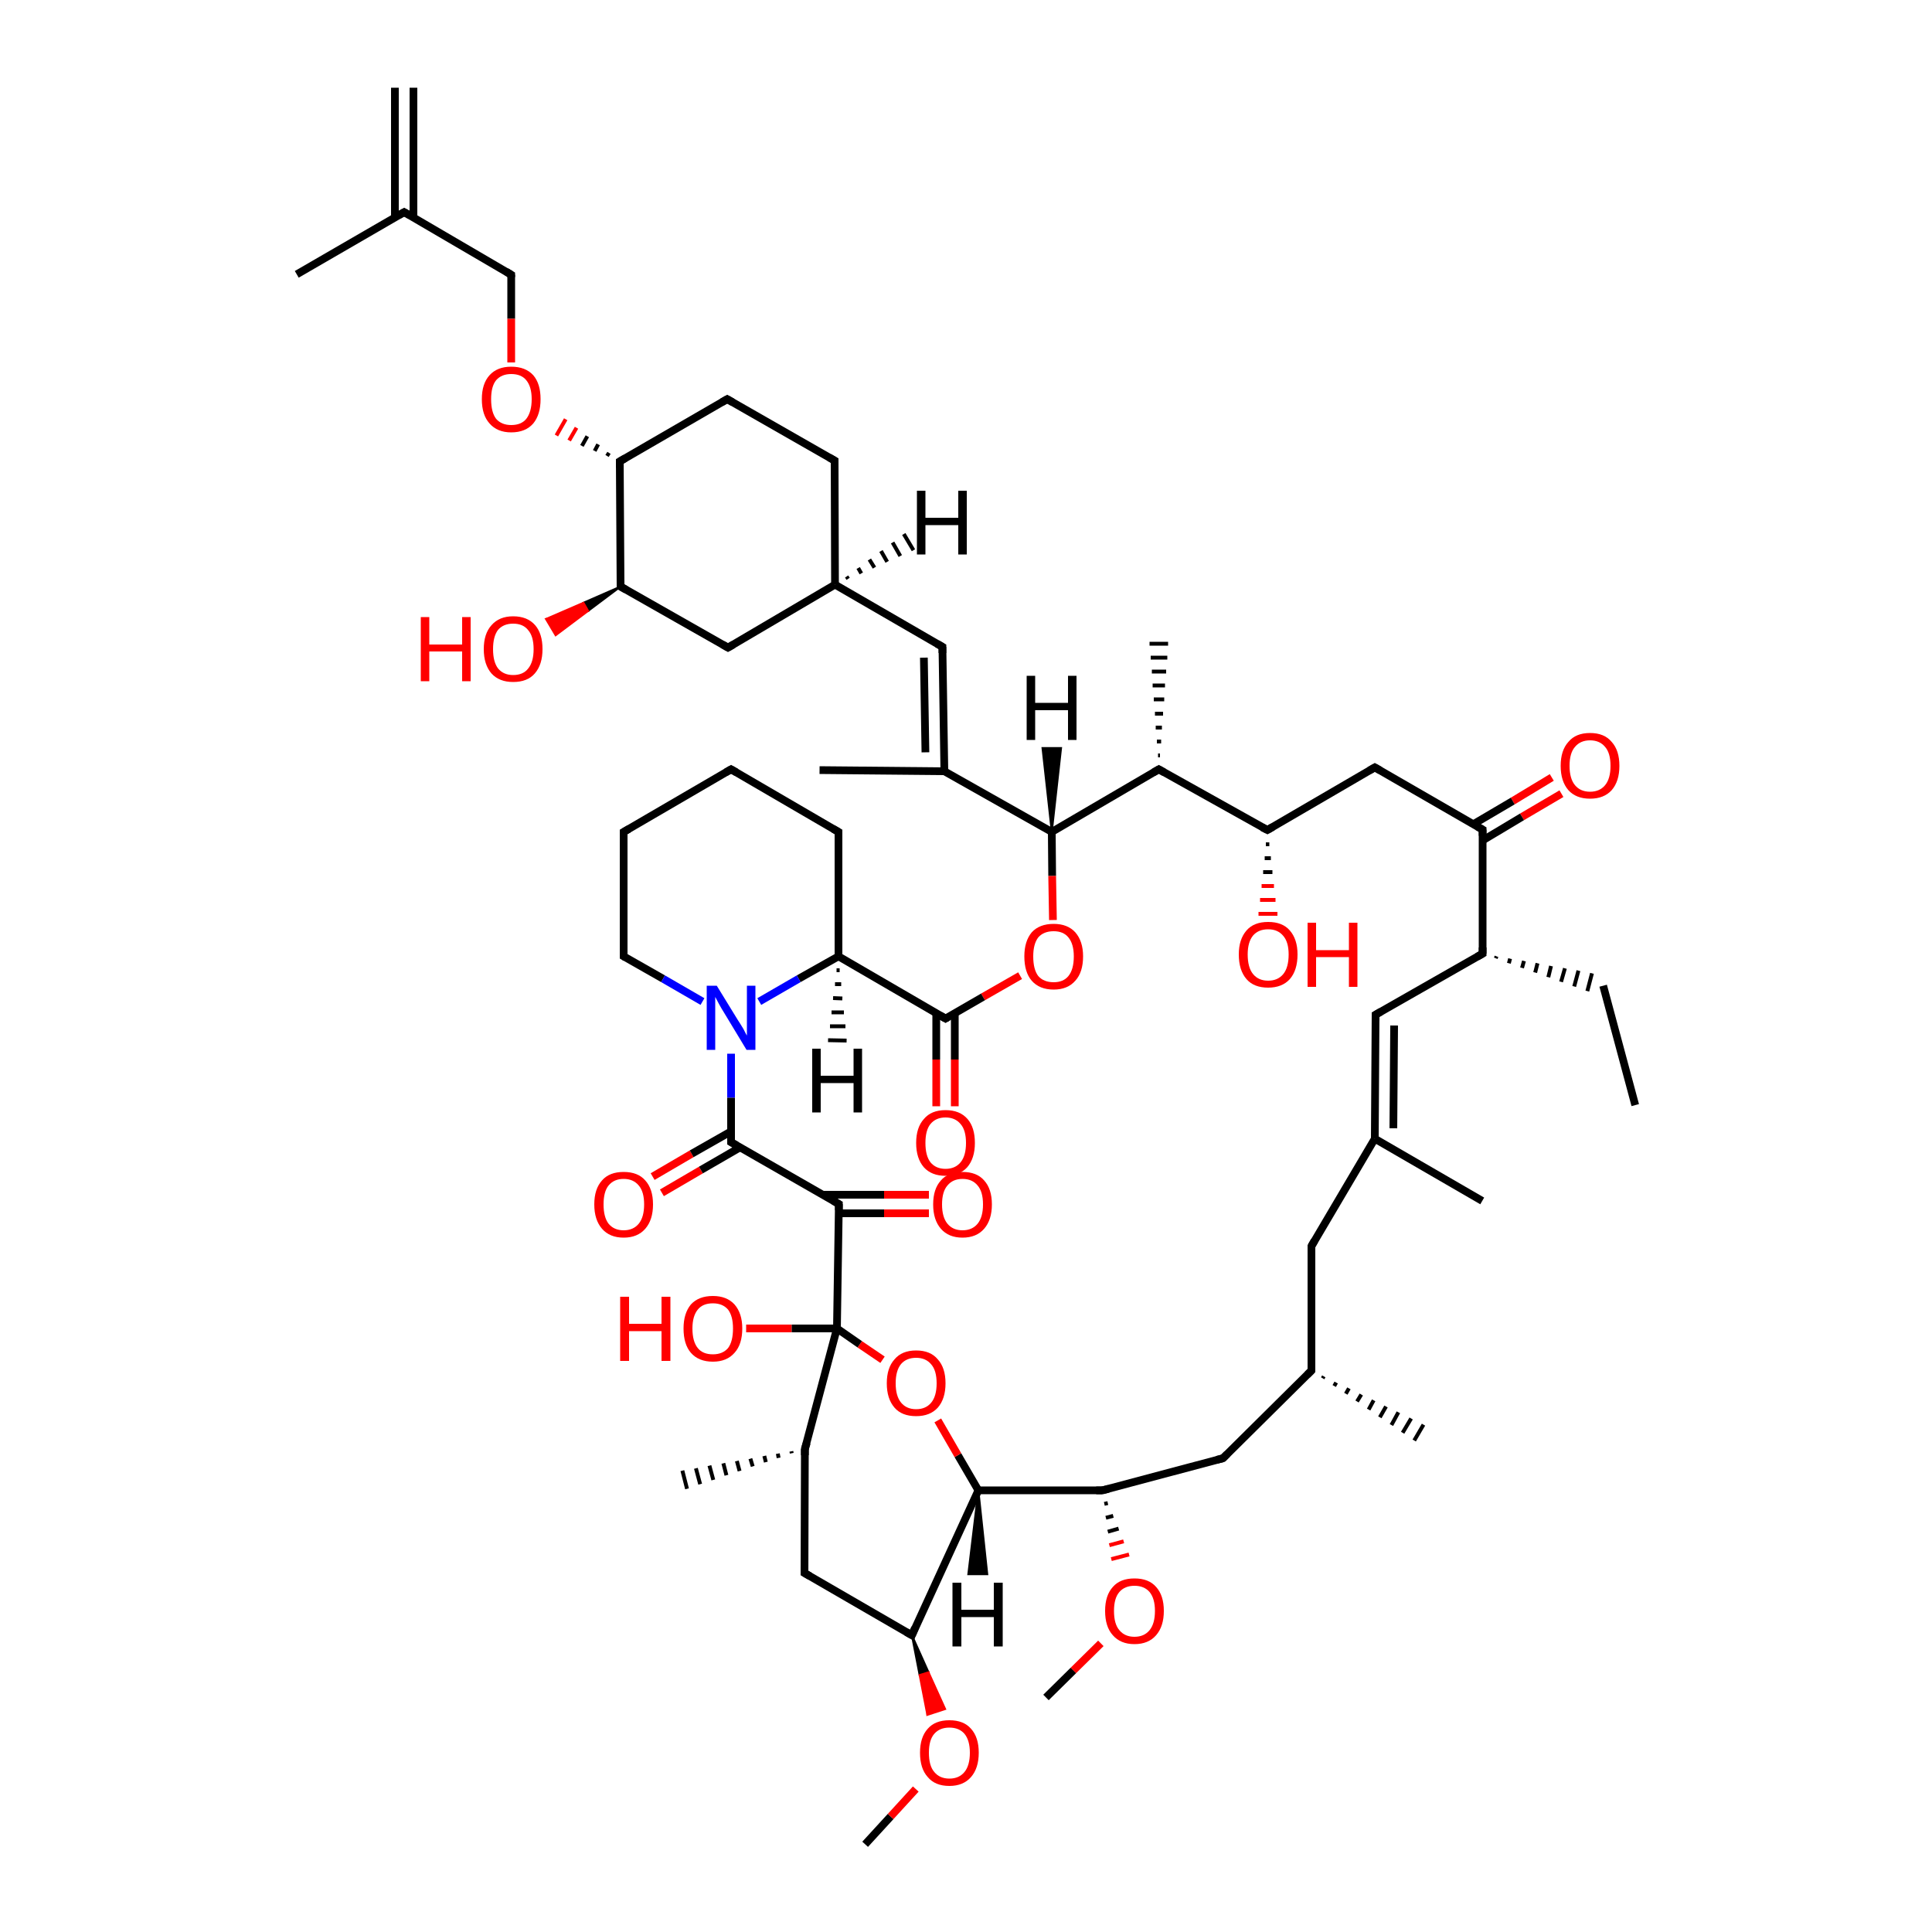 <?xml version='1.0' encoding='iso-8859-1'?>
<svg version='1.1' baseProfile='full'
              xmlns='http://www.w3.org/2000/svg'
                      xmlns:rdkit='http://www.rdkit.org/xml'
                      xmlns:xlink='http://www.w3.org/1999/xlink'
                  xml:space='preserve'
width='500px' height='500px' viewBox='0 0 500 500'>
<!-- END OF HEADER -->
<path class='bond-0 atom-1 atom-0' d='M 217.1,311.6 L 216.6,343.8' style='fill:none;fill-rule:evenodd;stroke:#000000;stroke-width:2.0px;stroke-linecap:butt;stroke-linejoin:miter;stroke-opacity:1' />
<path class='bond-1 atom-2 atom-1' d='M 189.2,295.6 L 217.1,311.6' style='fill:none;fill-rule:evenodd;stroke:#000000;stroke-width:2.0px;stroke-linecap:butt;stroke-linejoin:miter;stroke-opacity:1' />
<path class='bond-2 atom-3 atom-2' d='M 189.2,272.7 L 189.2,284.1' style='fill:none;fill-rule:evenodd;stroke:#0000FF;stroke-width:2.0px;stroke-linecap:butt;stroke-linejoin:miter;stroke-opacity:1' />
<path class='bond-2 atom-3 atom-2' d='M 189.2,284.1 L 189.2,295.6' style='fill:none;fill-rule:evenodd;stroke:#000000;stroke-width:2.0px;stroke-linecap:butt;stroke-linejoin:miter;stroke-opacity:1' />
<path class='bond-3 atom-4 atom-0' d='M 228.4,351.9 L 222.5,347.9' style='fill:none;fill-rule:evenodd;stroke:#FF0000;stroke-width:2.0px;stroke-linecap:butt;stroke-linejoin:miter;stroke-opacity:1' />
<path class='bond-3 atom-4 atom-0' d='M 222.5,347.9 L 216.6,343.8' style='fill:none;fill-rule:evenodd;stroke:#000000;stroke-width:2.0px;stroke-linecap:butt;stroke-linejoin:miter;stroke-opacity:1' />
<path class='bond-4 atom-5 atom-6' d='M 264.0,252.5 L 254.4,258.0' style='fill:none;fill-rule:evenodd;stroke:#FF0000;stroke-width:2.0px;stroke-linecap:butt;stroke-linejoin:miter;stroke-opacity:1' />
<path class='bond-4 atom-5 atom-6' d='M 254.4,258.0 L 244.7,263.6' style='fill:none;fill-rule:evenodd;stroke:#000000;stroke-width:2.0px;stroke-linecap:butt;stroke-linejoin:miter;stroke-opacity:1' />
<path class='bond-5 atom-6 atom-9' d='M 244.7,263.6 L 217.0,247.5' style='fill:none;fill-rule:evenodd;stroke:#000000;stroke-width:2.0px;stroke-linecap:butt;stroke-linejoin:miter;stroke-opacity:1' />
<path class='bond-6 atom-7 atom-5' d='M 272.2,215.3 L 272.3,226.7' style='fill:none;fill-rule:evenodd;stroke:#000000;stroke-width:2.0px;stroke-linecap:butt;stroke-linejoin:miter;stroke-opacity:1' />
<path class='bond-6 atom-7 atom-5' d='M 272.3,226.7 L 272.5,238.1' style='fill:none;fill-rule:evenodd;stroke:#FF0000;stroke-width:2.0px;stroke-linecap:butt;stroke-linejoin:miter;stroke-opacity:1' />
<path class='bond-7 atom-8 atom-4' d='M 253.2,385.7 L 247.9,376.6' style='fill:none;fill-rule:evenodd;stroke:#000000;stroke-width:2.0px;stroke-linecap:butt;stroke-linejoin:miter;stroke-opacity:1' />
<path class='bond-7 atom-8 atom-4' d='M 247.9,376.6 L 242.7,367.6' style='fill:none;fill-rule:evenodd;stroke:#FF0000;stroke-width:2.0px;stroke-linecap:butt;stroke-linejoin:miter;stroke-opacity:1' />
<path class='bond-8 atom-9 atom-3' d='M 217.0,247.5 L 206.7,253.3' style='fill:none;fill-rule:evenodd;stroke:#000000;stroke-width:2.0px;stroke-linecap:butt;stroke-linejoin:miter;stroke-opacity:1' />
<path class='bond-8 atom-9 atom-3' d='M 206.7,253.3 L 196.5,259.2' style='fill:none;fill-rule:evenodd;stroke:#0000FF;stroke-width:2.0px;stroke-linecap:butt;stroke-linejoin:miter;stroke-opacity:1' />
<path class='bond-9 atom-10 atom-7' d='M 244.4,199.6 L 272.2,215.3' style='fill:none;fill-rule:evenodd;stroke:#000000;stroke-width:2.0px;stroke-linecap:butt;stroke-linejoin:miter;stroke-opacity:1' />
<path class='bond-10 atom-11 atom-7' d='M 299.9,199.1 L 272.2,215.3' style='fill:none;fill-rule:evenodd;stroke:#000000;stroke-width:2.0px;stroke-linecap:butt;stroke-linejoin:miter;stroke-opacity:1' />
<path class='bond-11 atom-12 atom-0' d='M 208.3,375.0 L 216.6,343.8' style='fill:none;fill-rule:evenodd;stroke:#000000;stroke-width:2.0px;stroke-linecap:butt;stroke-linejoin:miter;stroke-opacity:1' />
<path class='bond-12 atom-13 atom-22' d='M 383.7,214.7 L 383.7,246.8' style='fill:none;fill-rule:evenodd;stroke:#000000;stroke-width:2.0px;stroke-linecap:butt;stroke-linejoin:miter;stroke-opacity:1' />
<path class='bond-13 atom-14 atom-11' d='M 328.0,214.8 L 299.9,199.1' style='fill:none;fill-rule:evenodd;stroke:#000000;stroke-width:2.0px;stroke-linecap:butt;stroke-linejoin:miter;stroke-opacity:1' />
<path class='bond-14 atom-15 atom-14' d='M 355.8,198.6 L 328.0,214.8' style='fill:none;fill-rule:evenodd;stroke:#000000;stroke-width:2.0px;stroke-linecap:butt;stroke-linejoin:miter;stroke-opacity:1' />
<path class='bond-15 atom-16 atom-10' d='M 243.9,167.4 L 244.4,199.6' style='fill:none;fill-rule:evenodd;stroke:#000000;stroke-width:2.0px;stroke-linecap:butt;stroke-linejoin:miter;stroke-opacity:1' />
<path class='bond-15 atom-16 atom-10' d='M 239.1,170.2 L 239.5,194.7' style='fill:none;fill-rule:evenodd;stroke:#000000;stroke-width:2.0px;stroke-linecap:butt;stroke-linejoin:miter;stroke-opacity:1' />
<path class='bond-16 atom-17 atom-21' d='M 236.0,423.2 L 208.2,407.1' style='fill:none;fill-rule:evenodd;stroke:#000000;stroke-width:2.0px;stroke-linecap:butt;stroke-linejoin:miter;stroke-opacity:1' />
<path class='bond-17 atom-18 atom-20' d='M 356.0,262.6 L 355.8,294.7' style='fill:none;fill-rule:evenodd;stroke:#000000;stroke-width:2.0px;stroke-linecap:butt;stroke-linejoin:miter;stroke-opacity:1' />
<path class='bond-17 atom-18 atom-20' d='M 360.8,265.4 L 360.6,292.0' style='fill:none;fill-rule:evenodd;stroke:#000000;stroke-width:2.0px;stroke-linecap:butt;stroke-linejoin:miter;stroke-opacity:1' />
<path class='bond-18 atom-19 atom-8' d='M 285.3,385.7 L 253.2,385.7' style='fill:none;fill-rule:evenodd;stroke:#000000;stroke-width:2.0px;stroke-linecap:butt;stroke-linejoin:miter;stroke-opacity:1' />
<path class='bond-19 atom-20 atom-35' d='M 355.8,294.7 L 339.4,322.5' style='fill:none;fill-rule:evenodd;stroke:#000000;stroke-width:2.0px;stroke-linecap:butt;stroke-linejoin:miter;stroke-opacity:1' />
<path class='bond-20 atom-21 atom-12' d='M 208.2,407.1 L 208.3,375.0' style='fill:none;fill-rule:evenodd;stroke:#000000;stroke-width:2.0px;stroke-linecap:butt;stroke-linejoin:miter;stroke-opacity:1' />
<path class='bond-21 atom-22 atom-18' d='M 383.7,246.8 L 356.0,262.6' style='fill:none;fill-rule:evenodd;stroke:#000000;stroke-width:2.0px;stroke-linecap:butt;stroke-linejoin:miter;stroke-opacity:1' />
<path class='bond-22 atom-23 atom-1' d='M 240.4,314.0 L 228.8,314.0' style='fill:none;fill-rule:evenodd;stroke:#FF0000;stroke-width:2.0px;stroke-linecap:butt;stroke-linejoin:miter;stroke-opacity:1' />
<path class='bond-22 atom-23 atom-1' d='M 228.8,314.0 L 217.1,314.0' style='fill:none;fill-rule:evenodd;stroke:#000000;stroke-width:2.0px;stroke-linecap:butt;stroke-linejoin:miter;stroke-opacity:1' />
<path class='bond-22 atom-23 atom-1' d='M 240.4,309.2 L 228.8,309.2' style='fill:none;fill-rule:evenodd;stroke:#FF0000;stroke-width:2.0px;stroke-linecap:butt;stroke-linejoin:miter;stroke-opacity:1' />
<path class='bond-22 atom-23 atom-1' d='M 228.8,309.2 L 212.9,309.2' style='fill:none;fill-rule:evenodd;stroke:#000000;stroke-width:2.0px;stroke-linecap:butt;stroke-linejoin:miter;stroke-opacity:1' />
<path class='bond-23 atom-24 atom-2' d='M 168.9,304.5 L 179.0,298.6' style='fill:none;fill-rule:evenodd;stroke:#FF0000;stroke-width:2.0px;stroke-linecap:butt;stroke-linejoin:miter;stroke-opacity:1' />
<path class='bond-23 atom-24 atom-2' d='M 179.0,298.6 L 189.2,292.8' style='fill:none;fill-rule:evenodd;stroke:#000000;stroke-width:2.0px;stroke-linecap:butt;stroke-linejoin:miter;stroke-opacity:1' />
<path class='bond-23 atom-24 atom-2' d='M 171.3,308.7 L 181.4,302.8' style='fill:none;fill-rule:evenodd;stroke:#FF0000;stroke-width:2.0px;stroke-linecap:butt;stroke-linejoin:miter;stroke-opacity:1' />
<path class='bond-23 atom-24 atom-2' d='M 181.4,302.8 L 191.6,296.9' style='fill:none;fill-rule:evenodd;stroke:#000000;stroke-width:2.0px;stroke-linecap:butt;stroke-linejoin:miter;stroke-opacity:1' />
<path class='bond-24 atom-25 atom-32' d='M 160.6,151.8 L 188.4,167.6' style='fill:none;fill-rule:evenodd;stroke:#000000;stroke-width:2.0px;stroke-linecap:butt;stroke-linejoin:miter;stroke-opacity:1' />
<path class='bond-25 atom-26 atom-6' d='M 242.3,286.3 L 242.3,274.2' style='fill:none;fill-rule:evenodd;stroke:#FF0000;stroke-width:2.0px;stroke-linecap:butt;stroke-linejoin:miter;stroke-opacity:1' />
<path class='bond-25 atom-26 atom-6' d='M 242.3,274.2 L 242.3,262.2' style='fill:none;fill-rule:evenodd;stroke:#000000;stroke-width:2.0px;stroke-linecap:butt;stroke-linejoin:miter;stroke-opacity:1' />
<path class='bond-25 atom-26 atom-6' d='M 247.1,286.3 L 247.1,274.2' style='fill:none;fill-rule:evenodd;stroke:#FF0000;stroke-width:2.0px;stroke-linecap:butt;stroke-linejoin:miter;stroke-opacity:1' />
<path class='bond-25 atom-26 atom-6' d='M 247.1,274.2 L 247.1,262.2' style='fill:none;fill-rule:evenodd;stroke:#000000;stroke-width:2.0px;stroke-linecap:butt;stroke-linejoin:miter;stroke-opacity:1' />
<path class='bond-26 atom-27 atom-16' d='M 216.1,151.3 L 243.9,167.4' style='fill:none;fill-rule:evenodd;stroke:#000000;stroke-width:2.0px;stroke-linecap:butt;stroke-linejoin:miter;stroke-opacity:1' />
<path class='bond-27 atom-28 atom-19' d='M 316.5,377.4 L 285.3,385.7' style='fill:none;fill-rule:evenodd;stroke:#000000;stroke-width:2.0px;stroke-linecap:butt;stroke-linejoin:miter;stroke-opacity:1' />
<path class='bond-28 atom-29 atom-37' d='M 160.4,119.4 L 188.2,103.3' style='fill:none;fill-rule:evenodd;stroke:#000000;stroke-width:2.0px;stroke-linecap:butt;stroke-linejoin:miter;stroke-opacity:1' />
<path class='bond-29 atom-30 atom-0' d='M 193.1,343.8 L 204.9,343.8' style='fill:none;fill-rule:evenodd;stroke:#FF0000;stroke-width:2.0px;stroke-linecap:butt;stroke-linejoin:miter;stroke-opacity:1' />
<path class='bond-29 atom-30 atom-0' d='M 204.9,343.8 L 216.6,343.8' style='fill:none;fill-rule:evenodd;stroke:#000000;stroke-width:2.0px;stroke-linecap:butt;stroke-linejoin:miter;stroke-opacity:1' />
<path class='bond-30 atom-29 atom-31' d='M 157.6,117.2 L 157.1,118.0' style='fill:none;fill-rule:evenodd;stroke:#000000;stroke-width:1.0px;stroke-linecap:butt;stroke-linejoin:miter;stroke-opacity:1' />
<path class='bond-30 atom-29 atom-31' d='M 154.8,115.0 L 153.9,116.7' style='fill:none;fill-rule:evenodd;stroke:#000000;stroke-width:1.0px;stroke-linecap:butt;stroke-linejoin:miter;stroke-opacity:1' />
<path class='bond-30 atom-29 atom-31' d='M 152.0,112.9 L 150.6,115.4' style='fill:none;fill-rule:evenodd;stroke:#000000;stroke-width:1.0px;stroke-linecap:butt;stroke-linejoin:miter;stroke-opacity:1' />
<path class='bond-30 atom-29 atom-31' d='M 149.2,110.7 L 147.3,114.0' style='fill:none;fill-rule:evenodd;stroke:#FF0000;stroke-width:1.0px;stroke-linecap:butt;stroke-linejoin:miter;stroke-opacity:1' />
<path class='bond-30 atom-29 atom-31' d='M 146.4,108.5 L 144.0,112.7' style='fill:none;fill-rule:evenodd;stroke:#FF0000;stroke-width:1.0px;stroke-linecap:butt;stroke-linejoin:miter;stroke-opacity:1' />
<path class='bond-31 atom-32 atom-27' d='M 188.4,167.6 L 216.1,151.3' style='fill:none;fill-rule:evenodd;stroke:#000000;stroke-width:2.0px;stroke-linecap:butt;stroke-linejoin:miter;stroke-opacity:1' />
<path class='bond-32 atom-33 atom-13' d='M 404.1,205.4 L 393.9,211.4' style='fill:none;fill-rule:evenodd;stroke:#FF0000;stroke-width:2.0px;stroke-linecap:butt;stroke-linejoin:miter;stroke-opacity:1' />
<path class='bond-32 atom-33 atom-13' d='M 393.9,211.4 L 383.7,217.5' style='fill:none;fill-rule:evenodd;stroke:#000000;stroke-width:2.0px;stroke-linecap:butt;stroke-linejoin:miter;stroke-opacity:1' />
<path class='bond-32 atom-33 atom-13' d='M 401.6,201.2 L 391.5,207.3' style='fill:none;fill-rule:evenodd;stroke:#FF0000;stroke-width:2.0px;stroke-linecap:butt;stroke-linejoin:miter;stroke-opacity:1' />
<path class='bond-32 atom-33 atom-13' d='M 391.5,207.3 L 381.3,213.3' style='fill:none;fill-rule:evenodd;stroke:#000000;stroke-width:2.0px;stroke-linecap:butt;stroke-linejoin:miter;stroke-opacity:1' />
<path class='bond-33 atom-34 atom-39' d='M 104.6,54.9 L 132.3,71.1' style='fill:none;fill-rule:evenodd;stroke:#000000;stroke-width:2.0px;stroke-linecap:butt;stroke-linejoin:miter;stroke-opacity:1' />
<path class='bond-34 atom-35 atom-36' d='M 339.4,322.5 L 339.4,354.7' style='fill:none;fill-rule:evenodd;stroke:#000000;stroke-width:2.0px;stroke-linecap:butt;stroke-linejoin:miter;stroke-opacity:1' />
<path class='bond-35 atom-36 atom-28' d='M 339.4,354.7 L 316.5,377.4' style='fill:none;fill-rule:evenodd;stroke:#000000;stroke-width:2.0px;stroke-linecap:butt;stroke-linejoin:miter;stroke-opacity:1' />
<path class='bond-36 atom-37 atom-42' d='M 188.2,103.3 L 216.0,119.2' style='fill:none;fill-rule:evenodd;stroke:#000000;stroke-width:2.0px;stroke-linecap:butt;stroke-linejoin:miter;stroke-opacity:1' />
<path class='bond-37 atom-38 atom-34' d='M 107.0,22.7 L 107.0,56.3' style='fill:none;fill-rule:evenodd;stroke:#000000;stroke-width:2.0px;stroke-linecap:butt;stroke-linejoin:miter;stroke-opacity:1' />
<path class='bond-37 atom-38 atom-34' d='M 102.2,22.7 L 102.2,56.3' style='fill:none;fill-rule:evenodd;stroke:#000000;stroke-width:2.0px;stroke-linecap:butt;stroke-linejoin:miter;stroke-opacity:1' />
<path class='bond-38 atom-39 atom-31' d='M 132.3,71.1 L 132.3,82.5' style='fill:none;fill-rule:evenodd;stroke:#000000;stroke-width:2.0px;stroke-linecap:butt;stroke-linejoin:miter;stroke-opacity:1' />
<path class='bond-38 atom-39 atom-31' d='M 132.3,82.5 L 132.3,93.8' style='fill:none;fill-rule:evenodd;stroke:#FF0000;stroke-width:2.0px;stroke-linecap:butt;stroke-linejoin:miter;stroke-opacity:1' />
<path class='bond-39 atom-40 atom-3' d='M 161.4,247.5 L 171.6,253.3' style='fill:none;fill-rule:evenodd;stroke:#000000;stroke-width:2.0px;stroke-linecap:butt;stroke-linejoin:miter;stroke-opacity:1' />
<path class='bond-39 atom-40 atom-3' d='M 171.6,253.3 L 181.8,259.2' style='fill:none;fill-rule:evenodd;stroke:#0000FF;stroke-width:2.0px;stroke-linecap:butt;stroke-linejoin:miter;stroke-opacity:1' />
<path class='bond-40 atom-14 atom-41' d='M 328.5,218.5 L 327.6,218.5' style='fill:none;fill-rule:evenodd;stroke:#000000;stroke-width:1.0px;stroke-linecap:butt;stroke-linejoin:miter;stroke-opacity:1' />
<path class='bond-40 atom-14 atom-41' d='M 328.9,222.1 L 327.3,222.1' style='fill:none;fill-rule:evenodd;stroke:#000000;stroke-width:1.0px;stroke-linecap:butt;stroke-linejoin:miter;stroke-opacity:1' />
<path class='bond-40 atom-14 atom-41' d='M 329.3,225.7 L 326.9,225.7' style='fill:none;fill-rule:evenodd;stroke:#000000;stroke-width:1.0px;stroke-linecap:butt;stroke-linejoin:miter;stroke-opacity:1' />
<path class='bond-40 atom-14 atom-41' d='M 329.7,229.3 L 326.5,229.3' style='fill:none;fill-rule:evenodd;stroke:#FF0000;stroke-width:1.0px;stroke-linecap:butt;stroke-linejoin:miter;stroke-opacity:1' />
<path class='bond-40 atom-14 atom-41' d='M 330.1,232.9 L 326.1,232.9' style='fill:none;fill-rule:evenodd;stroke:#FF0000;stroke-width:1.0px;stroke-linecap:butt;stroke-linejoin:miter;stroke-opacity:1' />
<path class='bond-40 atom-14 atom-41' d='M 330.6,236.5 L 325.7,236.5' style='fill:none;fill-rule:evenodd;stroke:#FF0000;stroke-width:1.0px;stroke-linecap:butt;stroke-linejoin:miter;stroke-opacity:1' />
<path class='bond-41 atom-42 atom-27' d='M 216.0,119.2 L 216.1,151.3' style='fill:none;fill-rule:evenodd;stroke:#000000;stroke-width:2.0px;stroke-linecap:butt;stroke-linejoin:miter;stroke-opacity:1' />
<path class='bond-42 atom-17 atom-43' d='M 236.0,423.2 L 240.3,432.8 L 238.0,433.5 Z' style='fill:#000000;fill-rule:evenodd;fill-opacity:1;stroke:#000000;stroke-width:0.5px;stroke-linecap:butt;stroke-linejoin:miter;stroke-opacity:1;' />
<path class='bond-42 atom-17 atom-43' d='M 240.3,432.8 L 240.0,443.8 L 244.6,442.3 Z' style='fill:#FF0000;fill-rule:evenodd;fill-opacity:1;stroke:#FF0000;stroke-width:0.5px;stroke-linecap:butt;stroke-linejoin:miter;stroke-opacity:1;' />
<path class='bond-42 atom-17 atom-43' d='M 240.3,432.8 L 238.0,433.5 L 240.0,443.8 Z' style='fill:#FF0000;fill-rule:evenodd;fill-opacity:1;stroke:#FF0000;stroke-width:0.5px;stroke-linecap:butt;stroke-linejoin:miter;stroke-opacity:1;' />
<path class='bond-43 atom-19 atom-44' d='M 285.8,389.2 L 286.7,389.0' style='fill:none;fill-rule:evenodd;stroke:#000000;stroke-width:1.0px;stroke-linecap:butt;stroke-linejoin:miter;stroke-opacity:1' />
<path class='bond-43 atom-19 atom-44' d='M 286.2,392.8 L 288.1,392.3' style='fill:none;fill-rule:evenodd;stroke:#000000;stroke-width:1.0px;stroke-linecap:butt;stroke-linejoin:miter;stroke-opacity:1' />
<path class='bond-43 atom-19 atom-44' d='M 286.7,396.4 L 289.5,395.6' style='fill:none;fill-rule:evenodd;stroke:#000000;stroke-width:1.0px;stroke-linecap:butt;stroke-linejoin:miter;stroke-opacity:1' />
<path class='bond-43 atom-19 atom-44' d='M 287.1,399.9 L 290.8,398.9' style='fill:none;fill-rule:evenodd;stroke:#FF0000;stroke-width:1.0px;stroke-linecap:butt;stroke-linejoin:miter;stroke-opacity:1' />
<path class='bond-43 atom-19 atom-44' d='M 287.6,403.5 L 292.2,402.3' style='fill:none;fill-rule:evenodd;stroke:#FF0000;stroke-width:1.0px;stroke-linecap:butt;stroke-linejoin:miter;stroke-opacity:1' />
<path class='bond-44 atom-25 atom-45' d='M 160.6,151.8 L 152.2,158.1 L 151.0,156.0 Z' style='fill:#000000;fill-rule:evenodd;fill-opacity:1;stroke:#000000;stroke-width:0.5px;stroke-linecap:butt;stroke-linejoin:miter;stroke-opacity:1;' />
<path class='bond-44 atom-25 atom-45' d='M 152.2,158.1 L 141.3,160.2 L 143.8,164.4 Z' style='fill:#FF0000;fill-rule:evenodd;fill-opacity:1;stroke:#FF0000;stroke-width:0.5px;stroke-linecap:butt;stroke-linejoin:miter;stroke-opacity:1;' />
<path class='bond-44 atom-25 atom-45' d='M 152.2,158.1 L 151.0,156.0 L 141.3,160.2 Z' style='fill:#FF0000;fill-rule:evenodd;fill-opacity:1;stroke:#FF0000;stroke-width:0.5px;stroke-linecap:butt;stroke-linejoin:miter;stroke-opacity:1;' />
<path class='bond-45 atom-46 atom-10' d='M 212.1,199.3 L 244.4,199.6' style='fill:none;fill-rule:evenodd;stroke:#000000;stroke-width:2.0px;stroke-linecap:butt;stroke-linejoin:miter;stroke-opacity:1' />
<path class='bond-46 atom-11 atom-47' d='M 299.7,195.5 L 300.2,195.5' style='fill:none;fill-rule:evenodd;stroke:#000000;stroke-width:1.0px;stroke-linecap:butt;stroke-linejoin:miter;stroke-opacity:1' />
<path class='bond-46 atom-11 atom-47' d='M 299.4,191.9 L 300.5,191.9' style='fill:none;fill-rule:evenodd;stroke:#000000;stroke-width:1.0px;stroke-linecap:butt;stroke-linejoin:miter;stroke-opacity:1' />
<path class='bond-46 atom-11 atom-47' d='M 299.1,188.3 L 300.7,188.3' style='fill:none;fill-rule:evenodd;stroke:#000000;stroke-width:1.0px;stroke-linecap:butt;stroke-linejoin:miter;stroke-opacity:1' />
<path class='bond-46 atom-11 atom-47' d='M 298.9,184.7 L 301.0,184.7' style='fill:none;fill-rule:evenodd;stroke:#000000;stroke-width:1.0px;stroke-linecap:butt;stroke-linejoin:miter;stroke-opacity:1' />
<path class='bond-46 atom-11 atom-47' d='M 298.6,181.0 L 301.3,181.0' style='fill:none;fill-rule:evenodd;stroke:#000000;stroke-width:1.0px;stroke-linecap:butt;stroke-linejoin:miter;stroke-opacity:1' />
<path class='bond-46 atom-11 atom-47' d='M 298.3,177.4 L 301.5,177.4' style='fill:none;fill-rule:evenodd;stroke:#000000;stroke-width:1.0px;stroke-linecap:butt;stroke-linejoin:miter;stroke-opacity:1' />
<path class='bond-46 atom-11 atom-47' d='M 298.1,173.8 L 301.8,173.8' style='fill:none;fill-rule:evenodd;stroke:#000000;stroke-width:1.0px;stroke-linecap:butt;stroke-linejoin:miter;stroke-opacity:1' />
<path class='bond-46 atom-11 atom-47' d='M 297.8,170.2 L 302.1,170.2' style='fill:none;fill-rule:evenodd;stroke:#000000;stroke-width:1.0px;stroke-linecap:butt;stroke-linejoin:miter;stroke-opacity:1' />
<path class='bond-46 atom-11 atom-47' d='M 297.5,166.6 L 302.3,166.6' style='fill:none;fill-rule:evenodd;stroke:#000000;stroke-width:1.0px;stroke-linecap:butt;stroke-linejoin:miter;stroke-opacity:1' />
<path class='bond-47 atom-48 atom-9' d='M 217.0,215.3 L 217.0,247.5' style='fill:none;fill-rule:evenodd;stroke:#000000;stroke-width:2.0px;stroke-linecap:butt;stroke-linejoin:miter;stroke-opacity:1' />
<path class='bond-48 atom-12 atom-49' d='M 204.9,376.1 L 204.8,375.6' style='fill:none;fill-rule:evenodd;stroke:#000000;stroke-width:1.0px;stroke-linecap:butt;stroke-linejoin:miter;stroke-opacity:1' />
<path class='bond-48 atom-12 atom-49' d='M 201.5,377.3 L 201.3,376.2' style='fill:none;fill-rule:evenodd;stroke:#000000;stroke-width:1.0px;stroke-linecap:butt;stroke-linejoin:miter;stroke-opacity:1' />
<path class='bond-48 atom-12 atom-49' d='M 198.2,378.4 L 197.8,376.8' style='fill:none;fill-rule:evenodd;stroke:#000000;stroke-width:1.0px;stroke-linecap:butt;stroke-linejoin:miter;stroke-opacity:1' />
<path class='bond-48 atom-12 atom-49' d='M 194.8,379.5 L 194.2,377.5' style='fill:none;fill-rule:evenodd;stroke:#000000;stroke-width:1.0px;stroke-linecap:butt;stroke-linejoin:miter;stroke-opacity:1' />
<path class='bond-48 atom-12 atom-49' d='M 191.4,380.7 L 190.7,378.1' style='fill:none;fill-rule:evenodd;stroke:#000000;stroke-width:1.0px;stroke-linecap:butt;stroke-linejoin:miter;stroke-opacity:1' />
<path class='bond-48 atom-12 atom-49' d='M 188.0,381.8 L 187.2,378.7' style='fill:none;fill-rule:evenodd;stroke:#000000;stroke-width:1.0px;stroke-linecap:butt;stroke-linejoin:miter;stroke-opacity:1' />
<path class='bond-48 atom-12 atom-49' d='M 184.6,383.0 L 183.6,379.3' style='fill:none;fill-rule:evenodd;stroke:#000000;stroke-width:1.0px;stroke-linecap:butt;stroke-linejoin:miter;stroke-opacity:1' />
<path class='bond-48 atom-12 atom-49' d='M 181.2,384.1 L 180.1,380.0' style='fill:none;fill-rule:evenodd;stroke:#000000;stroke-width:1.0px;stroke-linecap:butt;stroke-linejoin:miter;stroke-opacity:1' />
<path class='bond-48 atom-12 atom-49' d='M 177.8,385.3 L 176.6,380.6' style='fill:none;fill-rule:evenodd;stroke:#000000;stroke-width:1.0px;stroke-linecap:butt;stroke-linejoin:miter;stroke-opacity:1' />
<path class='bond-49 atom-50 atom-20' d='M 383.6,310.8 L 355.8,294.7' style='fill:none;fill-rule:evenodd;stroke:#000000;stroke-width:2.0px;stroke-linecap:butt;stroke-linejoin:miter;stroke-opacity:1' />
<path class='bond-50 atom-22 atom-51' d='M 387.1,248.0 L 387.3,247.5' style='fill:none;fill-rule:evenodd;stroke:#000000;stroke-width:1.0px;stroke-linecap:butt;stroke-linejoin:miter;stroke-opacity:1' />
<path class='bond-50 atom-22 atom-51' d='M 390.5,249.3 L 390.8,248.1' style='fill:none;fill-rule:evenodd;stroke:#000000;stroke-width:1.0px;stroke-linecap:butt;stroke-linejoin:miter;stroke-opacity:1' />
<path class='bond-50 atom-22 atom-51' d='M 393.9,250.5 L 394.4,248.7' style='fill:none;fill-rule:evenodd;stroke:#000000;stroke-width:1.0px;stroke-linecap:butt;stroke-linejoin:miter;stroke-opacity:1' />
<path class='bond-50 atom-22 atom-51' d='M 397.3,251.7 L 397.9,249.3' style='fill:none;fill-rule:evenodd;stroke:#000000;stroke-width:1.0px;stroke-linecap:butt;stroke-linejoin:miter;stroke-opacity:1' />
<path class='bond-50 atom-22 atom-51' d='M 400.7,252.9 L 401.4,250.0' style='fill:none;fill-rule:evenodd;stroke:#000000;stroke-width:1.0px;stroke-linecap:butt;stroke-linejoin:miter;stroke-opacity:1' />
<path class='bond-50 atom-22 atom-51' d='M 404.0,254.1 L 405.0,250.6' style='fill:none;fill-rule:evenodd;stroke:#000000;stroke-width:1.0px;stroke-linecap:butt;stroke-linejoin:miter;stroke-opacity:1' />
<path class='bond-50 atom-22 atom-51' d='M 407.4,255.3 L 408.5,251.2' style='fill:none;fill-rule:evenodd;stroke:#000000;stroke-width:1.0px;stroke-linecap:butt;stroke-linejoin:miter;stroke-opacity:1' />
<path class='bond-50 atom-22 atom-51' d='M 410.8,256.5 L 412.0,251.9' style='fill:none;fill-rule:evenodd;stroke:#000000;stroke-width:1.0px;stroke-linecap:butt;stroke-linejoin:miter;stroke-opacity:1' />
<path class='bond-51 atom-52 atom-34' d='M 76.8,71.0 L 104.6,54.9' style='fill:none;fill-rule:evenodd;stroke:#000000;stroke-width:2.0px;stroke-linecap:butt;stroke-linejoin:miter;stroke-opacity:1' />
<path class='bond-52 atom-36 atom-53' d='M 342.6,356.2 L 342.3,356.7' style='fill:none;fill-rule:evenodd;stroke:#000000;stroke-width:1.0px;stroke-linecap:butt;stroke-linejoin:miter;stroke-opacity:1' />
<path class='bond-52 atom-36 atom-53' d='M 345.8,357.8 L 345.3,358.7' style='fill:none;fill-rule:evenodd;stroke:#000000;stroke-width:1.0px;stroke-linecap:butt;stroke-linejoin:miter;stroke-opacity:1' />
<path class='bond-52 atom-36 atom-53' d='M 349.1,359.3 L 348.3,360.7' style='fill:none;fill-rule:evenodd;stroke:#000000;stroke-width:1.0px;stroke-linecap:butt;stroke-linejoin:miter;stroke-opacity:1' />
<path class='bond-52 atom-36 atom-53' d='M 352.3,360.9 L 351.2,362.7' style='fill:none;fill-rule:evenodd;stroke:#000000;stroke-width:1.0px;stroke-linecap:butt;stroke-linejoin:miter;stroke-opacity:1' />
<path class='bond-52 atom-36 atom-53' d='M 355.5,362.4 L 354.2,364.8' style='fill:none;fill-rule:evenodd;stroke:#000000;stroke-width:1.0px;stroke-linecap:butt;stroke-linejoin:miter;stroke-opacity:1' />
<path class='bond-52 atom-36 atom-53' d='M 358.7,364.0 L 357.1,366.8' style='fill:none;fill-rule:evenodd;stroke:#000000;stroke-width:1.0px;stroke-linecap:butt;stroke-linejoin:miter;stroke-opacity:1' />
<path class='bond-52 atom-36 atom-53' d='M 361.9,365.5 L 360.1,368.8' style='fill:none;fill-rule:evenodd;stroke:#000000;stroke-width:1.0px;stroke-linecap:butt;stroke-linejoin:miter;stroke-opacity:1' />
<path class='bond-52 atom-36 atom-53' d='M 365.2,367.1 L 363.0,370.8' style='fill:none;fill-rule:evenodd;stroke:#000000;stroke-width:1.0px;stroke-linecap:butt;stroke-linejoin:miter;stroke-opacity:1' />
<path class='bond-52 atom-36 atom-53' d='M 368.4,368.7 L 366.0,372.8' style='fill:none;fill-rule:evenodd;stroke:#000000;stroke-width:1.0px;stroke-linecap:butt;stroke-linejoin:miter;stroke-opacity:1' />
<path class='bond-53 atom-54 atom-44' d='M 270.7,439.3 L 277.8,432.3' style='fill:none;fill-rule:evenodd;stroke:#000000;stroke-width:2.0px;stroke-linecap:butt;stroke-linejoin:miter;stroke-opacity:1' />
<path class='bond-53 atom-54 atom-44' d='M 277.8,432.3 L 284.9,425.3' style='fill:none;fill-rule:evenodd;stroke:#FF0000;stroke-width:2.0px;stroke-linecap:butt;stroke-linejoin:miter;stroke-opacity:1' />
<path class='bond-54 atom-55 atom-43' d='M 223.9,477.3 L 230.5,470.1' style='fill:none;fill-rule:evenodd;stroke:#000000;stroke-width:2.0px;stroke-linecap:butt;stroke-linejoin:miter;stroke-opacity:1' />
<path class='bond-54 atom-55 atom-43' d='M 230.5,470.1 L 237.0,463.0' style='fill:none;fill-rule:evenodd;stroke:#FF0000;stroke-width:2.0px;stroke-linecap:butt;stroke-linejoin:miter;stroke-opacity:1' />
<path class='bond-55 atom-56 atom-40' d='M 161.4,215.3 L 161.4,247.5' style='fill:none;fill-rule:evenodd;stroke:#000000;stroke-width:2.0px;stroke-linecap:butt;stroke-linejoin:miter;stroke-opacity:1' />
<path class='bond-56 atom-57 atom-51' d='M 423.2,286.0 L 414.9,255.1' style='fill:none;fill-rule:evenodd;stroke:#000000;stroke-width:2.0px;stroke-linecap:butt;stroke-linejoin:miter;stroke-opacity:1' />
<path class='bond-57 atom-58 atom-56' d='M 189.2,199.1 L 161.4,215.3' style='fill:none;fill-rule:evenodd;stroke:#000000;stroke-width:2.0px;stroke-linecap:butt;stroke-linejoin:miter;stroke-opacity:1' />
<path class='bond-58 atom-7 atom-59' d='M 272.2,215.3 L 269.8,193.6 L 274.6,193.6 Z' style='fill:#000000;fill-rule:evenodd;fill-opacity:1;stroke:#000000;stroke-width:0.5px;stroke-linecap:butt;stroke-linejoin:miter;stroke-opacity:1;' />
<path class='bond-59 atom-8 atom-60' d='M 253.2,385.7 L 255.5,407.4 L 250.6,407.4 Z' style='fill:#000000;fill-rule:evenodd;fill-opacity:1;stroke:#000000;stroke-width:0.5px;stroke-linecap:butt;stroke-linejoin:miter;stroke-opacity:1;' />
<path class='bond-60 atom-9 atom-61' d='M 217.3,251.1 L 216.5,251.1' style='fill:none;fill-rule:evenodd;stroke:#000000;stroke-width:1.0px;stroke-linecap:butt;stroke-linejoin:miter;stroke-opacity:1' />
<path class='bond-60 atom-9 atom-61' d='M 217.7,254.7 L 216.1,254.7' style='fill:none;fill-rule:evenodd;stroke:#000000;stroke-width:1.0px;stroke-linecap:butt;stroke-linejoin:miter;stroke-opacity:1' />
<path class='bond-60 atom-9 atom-61' d='M 218.0,258.4 L 215.6,258.3' style='fill:none;fill-rule:evenodd;stroke:#000000;stroke-width:1.0px;stroke-linecap:butt;stroke-linejoin:miter;stroke-opacity:1' />
<path class='bond-60 atom-9 atom-61' d='M 218.4,262.0 L 215.2,262.0' style='fill:none;fill-rule:evenodd;stroke:#000000;stroke-width:1.0px;stroke-linecap:butt;stroke-linejoin:miter;stroke-opacity:1' />
<path class='bond-60 atom-9 atom-61' d='M 218.8,265.6 L 214.8,265.6' style='fill:none;fill-rule:evenodd;stroke:#000000;stroke-width:1.0px;stroke-linecap:butt;stroke-linejoin:miter;stroke-opacity:1' />
<path class='bond-60 atom-9 atom-61' d='M 219.1,269.3 L 214.3,269.2' style='fill:none;fill-rule:evenodd;stroke:#000000;stroke-width:1.0px;stroke-linecap:butt;stroke-linejoin:miter;stroke-opacity:1' />
<path class='bond-61 atom-27 atom-62' d='M 219.1,149.2 L 219.5,149.8' style='fill:none;fill-rule:evenodd;stroke:#000000;stroke-width:1.0px;stroke-linecap:butt;stroke-linejoin:miter;stroke-opacity:1' />
<path class='bond-61 atom-27 atom-62' d='M 222.1,147.0 L 222.9,148.4' style='fill:none;fill-rule:evenodd;stroke:#000000;stroke-width:1.0px;stroke-linecap:butt;stroke-linejoin:miter;stroke-opacity:1' />
<path class='bond-61 atom-27 atom-62' d='M 225.0,144.8 L 226.3,146.9' style='fill:none;fill-rule:evenodd;stroke:#000000;stroke-width:1.0px;stroke-linecap:butt;stroke-linejoin:miter;stroke-opacity:1' />
<path class='bond-61 atom-27 atom-62' d='M 228.0,142.6 L 229.6,145.4' style='fill:none;fill-rule:evenodd;stroke:#000000;stroke-width:1.0px;stroke-linecap:butt;stroke-linejoin:miter;stroke-opacity:1' />
<path class='bond-61 atom-27 atom-62' d='M 231.0,140.4 L 233.0,143.9' style='fill:none;fill-rule:evenodd;stroke:#000000;stroke-width:1.0px;stroke-linecap:butt;stroke-linejoin:miter;stroke-opacity:1' />
<path class='bond-61 atom-27 atom-62' d='M 233.9,138.2 L 236.4,142.4' style='fill:none;fill-rule:evenodd;stroke:#000000;stroke-width:1.0px;stroke-linecap:butt;stroke-linejoin:miter;stroke-opacity:1' />
<path class='bond-62 atom-17 atom-8' d='M 236.0,423.2 L 253.2,385.7' style='fill:none;fill-rule:evenodd;stroke:#000000;stroke-width:2.0px;stroke-linecap:butt;stroke-linejoin:miter;stroke-opacity:1' />
<path class='bond-63 atom-48 atom-58' d='M 217.0,215.3 L 189.2,199.1' style='fill:none;fill-rule:evenodd;stroke:#000000;stroke-width:2.0px;stroke-linecap:butt;stroke-linejoin:miter;stroke-opacity:1' />
<path class='bond-64 atom-15 atom-13' d='M 355.8,198.6 L 383.7,214.7' style='fill:none;fill-rule:evenodd;stroke:#000000;stroke-width:2.0px;stroke-linecap:butt;stroke-linejoin:miter;stroke-opacity:1' />
<path class='bond-65 atom-29 atom-25' d='M 160.4,119.4 L 160.6,151.8' style='fill:none;fill-rule:evenodd;stroke:#000000;stroke-width:2.0px;stroke-linecap:butt;stroke-linejoin:miter;stroke-opacity:1' />
<path d='M 217.1,313.2 L 217.1,311.6 L 215.7,310.8' style='fill:none;stroke:#000000;stroke-width:2.0px;stroke-linecap:butt;stroke-linejoin:miter;stroke-opacity:1;' />
<path d='M 190.6,296.4 L 189.2,295.6 L 189.2,295.0' style='fill:none;stroke:#000000;stroke-width:2.0px;stroke-linecap:butt;stroke-linejoin:miter;stroke-opacity:1;' />
<path d='M 245.2,263.3 L 244.7,263.6 L 243.3,262.8' style='fill:none;stroke:#000000;stroke-width:2.0px;stroke-linecap:butt;stroke-linejoin:miter;stroke-opacity:1;' />
<path d='M 298.5,199.9 L 299.9,199.1 L 301.3,199.9' style='fill:none;stroke:#000000;stroke-width:2.0px;stroke-linecap:butt;stroke-linejoin:miter;stroke-opacity:1;' />
<path d='M 208.8,373.4 L 208.3,375.0 L 208.3,376.6' style='fill:none;stroke:#000000;stroke-width:2.0px;stroke-linecap:butt;stroke-linejoin:miter;stroke-opacity:1;' />
<path d='M 383.7,216.3 L 383.7,214.7 L 382.3,213.9' style='fill:none;stroke:#000000;stroke-width:2.0px;stroke-linecap:butt;stroke-linejoin:miter;stroke-opacity:1;' />
<path d='M 326.6,214.1 L 328.0,214.8 L 329.4,214.0' style='fill:none;stroke:#000000;stroke-width:2.0px;stroke-linecap:butt;stroke-linejoin:miter;stroke-opacity:1;' />
<path d='M 354.4,199.4 L 355.8,198.6 L 357.2,199.4' style='fill:none;stroke:#000000;stroke-width:2.0px;stroke-linecap:butt;stroke-linejoin:miter;stroke-opacity:1;' />
<path d='M 243.9,169.0 L 243.9,167.4 L 242.5,166.6' style='fill:none;stroke:#000000;stroke-width:2.0px;stroke-linecap:butt;stroke-linejoin:miter;stroke-opacity:1;' />
<path d='M 234.6,422.4 L 236.0,423.2 L 236.8,421.3' style='fill:none;stroke:#000000;stroke-width:2.0px;stroke-linecap:butt;stroke-linejoin:miter;stroke-opacity:1;' />
<path d='M 356.0,264.2 L 356.0,262.6 L 357.4,261.8' style='fill:none;stroke:#000000;stroke-width:2.0px;stroke-linecap:butt;stroke-linejoin:miter;stroke-opacity:1;' />
<path d='M 283.7,385.7 L 285.3,385.7 L 286.9,385.3' style='fill:none;stroke:#000000;stroke-width:2.0px;stroke-linecap:butt;stroke-linejoin:miter;stroke-opacity:1;' />
<path d='M 209.6,407.9 L 208.2,407.1 L 208.2,405.5' style='fill:none;stroke:#000000;stroke-width:2.0px;stroke-linecap:butt;stroke-linejoin:miter;stroke-opacity:1;' />
<path d='M 383.7,245.2 L 383.7,246.8 L 382.3,247.6' style='fill:none;stroke:#000000;stroke-width:2.0px;stroke-linecap:butt;stroke-linejoin:miter;stroke-opacity:1;' />
<path d='M 162.0,152.6 L 160.6,151.8 L 160.6,150.2' style='fill:none;stroke:#000000;stroke-width:2.0px;stroke-linecap:butt;stroke-linejoin:miter;stroke-opacity:1;' />
<path d='M 314.9,377.8 L 316.5,377.4 L 317.6,376.3' style='fill:none;stroke:#000000;stroke-width:2.0px;stroke-linecap:butt;stroke-linejoin:miter;stroke-opacity:1;' />
<path d='M 161.8,118.6 L 160.4,119.4 L 160.4,121.0' style='fill:none;stroke:#000000;stroke-width:2.0px;stroke-linecap:butt;stroke-linejoin:miter;stroke-opacity:1;' />
<path d='M 187.0,166.8 L 188.4,167.6 L 189.8,166.8' style='fill:none;stroke:#000000;stroke-width:2.0px;stroke-linecap:butt;stroke-linejoin:miter;stroke-opacity:1;' />
<path d='M 106.0,55.7 L 104.6,54.9 L 103.2,55.7' style='fill:none;stroke:#000000;stroke-width:2.0px;stroke-linecap:butt;stroke-linejoin:miter;stroke-opacity:1;' />
<path d='M 340.2,321.1 L 339.4,322.5 L 339.4,324.1' style='fill:none;stroke:#000000;stroke-width:2.0px;stroke-linecap:butt;stroke-linejoin:miter;stroke-opacity:1;' />
<path d='M 339.4,353.1 L 339.4,354.7 L 338.3,355.8' style='fill:none;stroke:#000000;stroke-width:2.0px;stroke-linecap:butt;stroke-linejoin:miter;stroke-opacity:1;' />
<path d='M 186.8,104.1 L 188.2,103.3 L 189.6,104.1' style='fill:none;stroke:#000000;stroke-width:2.0px;stroke-linecap:butt;stroke-linejoin:miter;stroke-opacity:1;' />
<path d='M 131.0,70.3 L 132.3,71.1 L 132.3,71.7' style='fill:none;stroke:#000000;stroke-width:2.0px;stroke-linecap:butt;stroke-linejoin:miter;stroke-opacity:1;' />
<path d='M 161.9,247.8 L 161.4,247.5 L 161.4,245.9' style='fill:none;stroke:#000000;stroke-width:2.0px;stroke-linecap:butt;stroke-linejoin:miter;stroke-opacity:1;' />
<path d='M 214.6,118.4 L 216.0,119.2 L 216.0,120.8' style='fill:none;stroke:#000000;stroke-width:2.0px;stroke-linecap:butt;stroke-linejoin:miter;stroke-opacity:1;' />
<path d='M 217.0,216.9 L 217.0,215.3 L 215.6,214.5' style='fill:none;stroke:#000000;stroke-width:2.0px;stroke-linecap:butt;stroke-linejoin:miter;stroke-opacity:1;' />
<path d='M 161.4,216.9 L 161.4,215.3 L 162.8,214.5' style='fill:none;stroke:#000000;stroke-width:2.0px;stroke-linecap:butt;stroke-linejoin:miter;stroke-opacity:1;' />
<path d='M 187.8,199.9 L 189.2,199.1 L 190.6,199.9' style='fill:none;stroke:#000000;stroke-width:2.0px;stroke-linecap:butt;stroke-linejoin:miter;stroke-opacity:1;' />
<path class='atom-3' d='M 185.5 255.1
L 190.9 263.9
Q 191.5 264.8, 192.4 266.3
Q 193.2 267.9, 193.3 268.0
L 193.3 255.1
L 195.5 255.1
L 195.5 271.7
L 193.2 271.7
L 187.4 262.1
Q 186.7 261.0, 186.0 259.7
Q 185.3 258.4, 185.1 258.0
L 185.1 271.7
L 182.9 271.7
L 182.9 255.1
L 185.5 255.1
' fill='#0000FF'/>
<path class='atom-4' d='M 229.5 358.0
Q 229.5 354.0, 231.5 351.8
Q 233.4 349.5, 237.1 349.5
Q 240.8 349.5, 242.7 351.8
Q 244.7 354.0, 244.7 358.0
Q 244.7 362.0, 242.7 364.3
Q 240.7 366.5, 237.1 366.5
Q 233.4 366.5, 231.5 364.3
Q 229.5 362.0, 229.5 358.0
M 237.1 364.7
Q 239.6 364.7, 241.0 363.0
Q 242.4 361.3, 242.4 358.0
Q 242.4 354.7, 241.0 353.1
Q 239.6 351.4, 237.1 351.4
Q 234.6 351.4, 233.2 353.0
Q 231.8 354.7, 231.8 358.0
Q 231.8 361.3, 233.2 363.0
Q 234.6 364.7, 237.1 364.7
' fill='#FF0000'/>
<path class='atom-5' d='M 265.1 247.5
Q 265.1 243.6, 267.0 241.3
Q 269.0 239.1, 272.7 239.1
Q 276.3 239.1, 278.3 241.3
Q 280.3 243.6, 280.3 247.5
Q 280.3 251.6, 278.3 253.8
Q 276.3 256.1, 272.7 256.1
Q 269.0 256.1, 267.0 253.8
Q 265.1 251.6, 265.1 247.5
M 272.7 254.2
Q 275.2 254.2, 276.5 252.6
Q 277.9 250.9, 277.9 247.5
Q 277.9 244.3, 276.5 242.6
Q 275.2 241.0, 272.7 241.0
Q 270.1 241.0, 268.7 242.6
Q 267.4 244.3, 267.4 247.5
Q 267.4 250.9, 268.7 252.6
Q 270.1 254.2, 272.7 254.2
' fill='#FF0000'/>
<path class='atom-23' d='M 241.5 311.7
Q 241.5 307.7, 243.5 305.5
Q 245.4 303.3, 249.1 303.3
Q 252.8 303.3, 254.7 305.5
Q 256.7 307.7, 256.7 311.7
Q 256.7 315.7, 254.7 318.0
Q 252.7 320.3, 249.1 320.3
Q 245.5 320.3, 243.5 318.0
Q 241.5 315.7, 241.5 311.7
M 249.1 318.4
Q 251.6 318.4, 253.0 316.7
Q 254.4 315.0, 254.4 311.7
Q 254.4 308.4, 253.0 306.8
Q 251.6 305.1, 249.1 305.1
Q 246.6 305.1, 245.2 306.8
Q 243.8 308.4, 243.8 311.7
Q 243.8 315.0, 245.2 316.7
Q 246.6 318.4, 249.1 318.4
' fill='#FF0000'/>
<path class='atom-24' d='M 153.8 311.7
Q 153.8 307.7, 155.8 305.5
Q 157.7 303.3, 161.4 303.3
Q 165.1 303.3, 167.0 305.5
Q 169.0 307.7, 169.0 311.7
Q 169.0 315.7, 167.0 318.0
Q 165.0 320.3, 161.4 320.3
Q 157.8 320.3, 155.8 318.0
Q 153.8 315.7, 153.8 311.7
M 161.4 318.4
Q 163.9 318.4, 165.3 316.7
Q 166.7 315.0, 166.7 311.7
Q 166.7 308.4, 165.3 306.8
Q 163.9 305.1, 161.4 305.1
Q 158.9 305.1, 157.5 306.8
Q 156.2 308.4, 156.2 311.7
Q 156.2 315.0, 157.5 316.7
Q 158.9 318.4, 161.4 318.4
' fill='#FF0000'/>
<path class='atom-26' d='M 237.1 295.8
Q 237.1 291.8, 239.1 289.6
Q 241.0 287.3, 244.7 287.3
Q 248.4 287.3, 250.4 289.6
Q 252.3 291.8, 252.3 295.8
Q 252.3 299.8, 250.3 302.1
Q 248.3 304.3, 244.7 304.3
Q 241.1 304.3, 239.1 302.1
Q 237.1 299.8, 237.1 295.8
M 244.7 302.5
Q 247.2 302.5, 248.6 300.8
Q 250.0 299.1, 250.0 295.8
Q 250.0 292.5, 248.6 290.9
Q 247.2 289.2, 244.7 289.2
Q 242.2 289.2, 240.8 290.9
Q 239.5 292.5, 239.5 295.8
Q 239.5 299.1, 240.8 300.8
Q 242.2 302.5, 244.7 302.5
' fill='#FF0000'/>
<path class='atom-30' d='M 160.5 335.6
L 162.8 335.6
L 162.8 342.6
L 171.2 342.6
L 171.2 335.6
L 173.5 335.6
L 173.5 352.2
L 171.2 352.2
L 171.2 344.5
L 162.8 344.5
L 162.8 352.2
L 160.5 352.2
L 160.5 335.6
' fill='#FF0000'/>
<path class='atom-30' d='M 176.9 343.8
Q 176.9 339.9, 178.8 337.6
Q 180.8 335.4, 184.5 335.4
Q 188.1 335.4, 190.1 337.6
Q 192.1 339.9, 192.1 343.8
Q 192.1 347.9, 190.1 350.1
Q 188.1 352.4, 184.5 352.4
Q 180.8 352.4, 178.8 350.1
Q 176.9 347.9, 176.9 343.8
M 184.5 350.5
Q 187.0 350.5, 188.4 348.9
Q 189.7 347.2, 189.7 343.8
Q 189.7 340.6, 188.4 338.9
Q 187.0 337.3, 184.5 337.3
Q 181.9 337.3, 180.6 338.9
Q 179.2 340.6, 179.2 343.8
Q 179.2 347.2, 180.6 348.9
Q 181.9 350.5, 184.5 350.5
' fill='#FF0000'/>
<path class='atom-31' d='M 124.7 103.3
Q 124.7 99.3, 126.7 97.1
Q 128.7 94.9, 132.3 94.9
Q 136.0 94.9, 138.0 97.1
Q 139.9 99.3, 139.9 103.3
Q 139.9 107.3, 138.0 109.6
Q 136.0 111.9, 132.3 111.9
Q 128.7 111.9, 126.7 109.6
Q 124.7 107.4, 124.7 103.3
M 132.3 110.0
Q 134.9 110.0, 136.2 108.4
Q 137.6 106.6, 137.6 103.3
Q 137.6 100.1, 136.2 98.4
Q 134.9 96.8, 132.3 96.8
Q 129.8 96.8, 128.4 98.4
Q 127.1 100.0, 127.1 103.3
Q 127.1 106.7, 128.4 108.4
Q 129.8 110.0, 132.3 110.0
' fill='#FF0000'/>
<path class='atom-33' d='M 403.9 198.2
Q 403.9 194.2, 405.9 192.0
Q 407.8 189.7, 411.5 189.7
Q 415.2 189.7, 417.1 192.0
Q 419.1 194.2, 419.1 198.2
Q 419.1 202.2, 417.1 204.5
Q 415.1 206.7, 411.5 206.7
Q 407.9 206.7, 405.9 204.5
Q 403.9 202.2, 403.9 198.2
M 411.5 204.9
Q 414.0 204.9, 415.4 203.2
Q 416.8 201.5, 416.8 198.2
Q 416.8 194.9, 415.4 193.3
Q 414.0 191.6, 411.5 191.6
Q 409.0 191.6, 407.6 193.3
Q 406.2 194.9, 406.2 198.2
Q 406.2 201.5, 407.6 203.2
Q 409.0 204.9, 411.5 204.9
' fill='#FF0000'/>
<path class='atom-41' d='M 320.6 247.0
Q 320.6 243.1, 322.6 240.8
Q 324.5 238.6, 328.2 238.6
Q 331.9 238.6, 333.8 240.8
Q 335.8 243.1, 335.8 247.0
Q 335.8 251.1, 333.8 253.4
Q 331.8 255.6, 328.2 255.6
Q 324.5 255.6, 322.6 253.4
Q 320.6 251.1, 320.6 247.0
M 328.2 253.8
Q 330.7 253.8, 332.1 252.1
Q 333.5 250.4, 333.5 247.0
Q 333.5 243.8, 332.1 242.2
Q 330.7 240.5, 328.2 240.5
Q 325.7 240.5, 324.3 242.1
Q 322.9 243.8, 322.9 247.0
Q 322.9 250.4, 324.3 252.1
Q 325.7 253.8, 328.2 253.8
' fill='#FF0000'/>
<path class='atom-41' d='M 338.4 238.8
L 340.6 238.8
L 340.6 245.9
L 349.1 245.9
L 349.1 238.8
L 351.3 238.8
L 351.3 255.4
L 349.1 255.4
L 349.1 247.7
L 340.6 247.7
L 340.6 255.4
L 338.4 255.4
L 338.4 238.8
' fill='#FF0000'/>
<path class='atom-43' d='M 238.1 453.6
Q 238.1 449.6, 240.1 447.4
Q 242.0 445.2, 245.7 445.2
Q 249.4 445.2, 251.3 447.4
Q 253.3 449.6, 253.3 453.6
Q 253.3 457.6, 251.3 459.9
Q 249.3 462.2, 245.7 462.2
Q 242.0 462.2, 240.1 459.9
Q 238.1 457.7, 238.1 453.6
M 245.7 460.3
Q 248.2 460.3, 249.6 458.6
Q 251.0 456.9, 251.0 453.6
Q 251.0 450.4, 249.6 448.7
Q 248.2 447.1, 245.7 447.1
Q 243.2 447.1, 241.8 448.7
Q 240.4 450.3, 240.4 453.6
Q 240.4 457.0, 241.8 458.6
Q 243.2 460.3, 245.7 460.3
' fill='#FF0000'/>
<path class='atom-44' d='M 286.0 416.9
Q 286.0 412.9, 288.0 410.7
Q 289.9 408.5, 293.6 408.5
Q 297.3 408.5, 299.2 410.7
Q 301.2 412.9, 301.2 416.9
Q 301.2 420.9, 299.2 423.2
Q 297.2 425.5, 293.6 425.5
Q 290.0 425.5, 288.0 423.2
Q 286.0 421.0, 286.0 416.9
M 293.6 423.6
Q 296.1 423.6, 297.5 421.9
Q 298.9 420.2, 298.9 416.9
Q 298.9 413.7, 297.5 412.0
Q 296.1 410.4, 293.6 410.4
Q 291.1 410.4, 289.7 412.0
Q 288.3 413.6, 288.3 416.9
Q 288.3 420.3, 289.7 421.9
Q 291.1 423.6, 293.6 423.6
' fill='#FF0000'/>
<path class='atom-45' d='M 108.9 159.7
L 111.1 159.7
L 111.1 166.8
L 119.6 166.8
L 119.6 159.7
L 121.8 159.7
L 121.8 176.3
L 119.6 176.3
L 119.6 168.6
L 111.1 168.6
L 111.1 176.3
L 108.9 176.3
L 108.9 159.7
' fill='#FF0000'/>
<path class='atom-45' d='M 125.2 168.0
Q 125.2 164.0, 127.2 161.8
Q 129.2 159.5, 132.8 159.5
Q 136.5 159.5, 138.5 161.8
Q 140.4 164.0, 140.4 168.0
Q 140.4 172.0, 138.4 174.3
Q 136.5 176.5, 132.8 176.5
Q 129.2 176.5, 127.2 174.3
Q 125.2 172.0, 125.2 168.0
M 132.8 174.7
Q 135.4 174.7, 136.7 173.0
Q 138.1 171.3, 138.1 168.0
Q 138.1 164.7, 136.7 163.1
Q 135.4 161.4, 132.8 161.4
Q 130.3 161.4, 128.9 163.0
Q 127.6 164.7, 127.6 168.0
Q 127.6 171.3, 128.9 173.0
Q 130.3 174.7, 132.8 174.7
' fill='#FF0000'/>
<path class='atom-59' d='M 265.7 174.9
L 267.9 174.9
L 267.9 181.9
L 276.4 181.9
L 276.4 174.9
L 278.6 174.9
L 278.6 191.5
L 276.4 191.5
L 276.4 183.8
L 267.9 183.8
L 267.9 191.5
L 265.7 191.5
L 265.7 174.9
' fill='#000000'/>
<path class='atom-60' d='M 246.5 409.6
L 248.8 409.6
L 248.8 416.6
L 257.2 416.6
L 257.2 409.6
L 259.5 409.6
L 259.5 426.1
L 257.2 426.1
L 257.2 418.5
L 248.8 418.5
L 248.8 426.1
L 246.5 426.1
L 246.5 409.6
' fill='#000000'/>
<path class='atom-61' d='M 210.2 271.4
L 212.4 271.4
L 212.4 278.4
L 220.9 278.4
L 220.9 271.4
L 223.1 271.4
L 223.1 287.9
L 220.9 287.9
L 220.9 280.3
L 212.4 280.3
L 212.4 287.9
L 210.2 287.9
L 210.2 271.4
' fill='#000000'/>
<path class='atom-62' d='M 237.3 127.0
L 239.5 127.0
L 239.5 134.0
L 248.0 134.0
L 248.0 127.0
L 250.2 127.0
L 250.2 143.5
L 248.0 143.5
L 248.0 135.9
L 239.5 135.9
L 239.5 143.5
L 237.3 143.5
L 237.3 127.0
' fill='#000000'/>
</svg>
